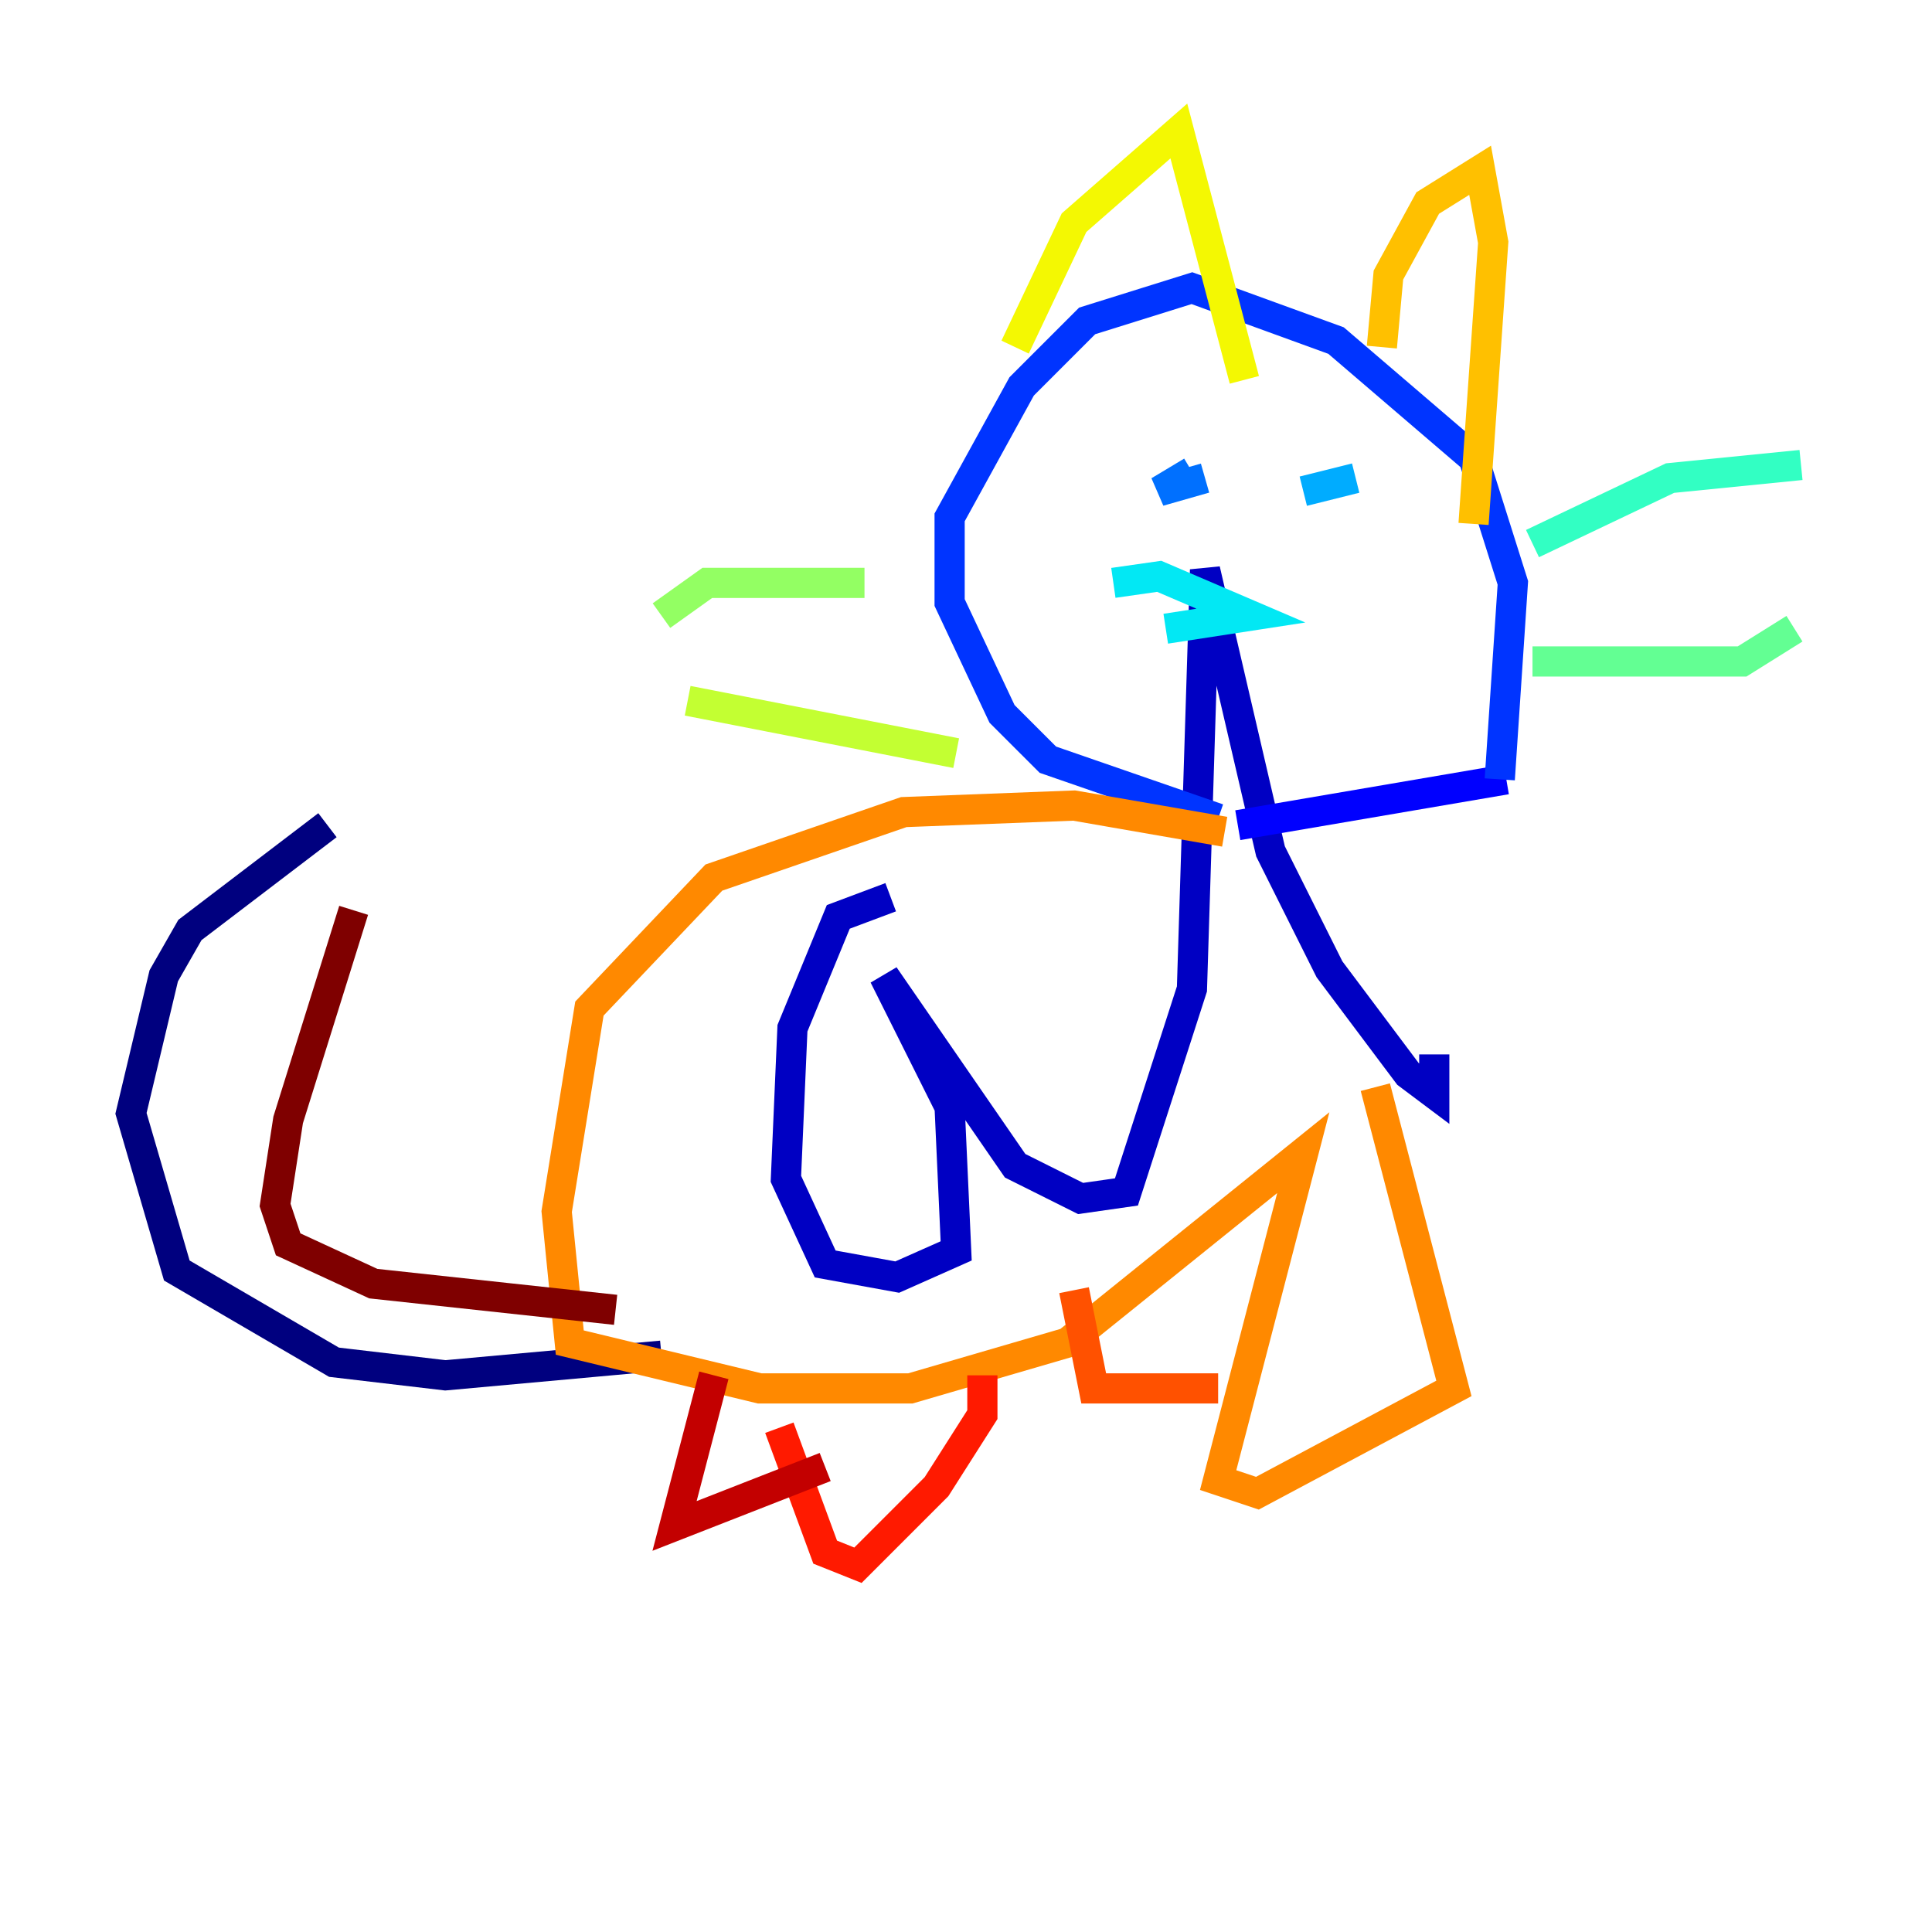 <?xml version="1.0" encoding="utf-8" ?>
<svg baseProfile="tiny" height="128" version="1.2" viewBox="0,0,128,128" width="128" xmlns="http://www.w3.org/2000/svg" xmlns:ev="http://www.w3.org/2001/xml-events" xmlns:xlink="http://www.w3.org/1999/xlink"><defs /><polyline fill="none" points="21.695,54.671 12.583,61.614 10.848,64.651 8.678,73.763 11.715,84.176 22.129,90.251 29.505,91.119 43.824,89.817" stroke="#00007f" stroke-width="2" /><polyline fill="none" points="59.01,59.444 55.539,60.746 52.502,68.122 52.068,78.102 54.671,83.742 59.444,84.61 63.349,82.875 62.915,73.329 58.576,64.651 67.254,77.234 71.593,79.403 74.63,78.969 78.969,65.519 79.837,37.749 84.176,56.407 88.081,64.217 93.288,71.159 95.024,72.461 95.024,69.858" stroke="#0000c3" stroke-width="2" /><polyline fill="none" points="82.007,54.671 99.797,51.634" stroke="#0000ff" stroke-width="2" /><polyline fill="none" points="80.705,54.237 69.424,50.332 66.386,47.295 62.915,39.919 62.915,34.278 67.688,25.6 72.027,21.261 78.969,19.091 88.515,22.563 97.627,30.373 100.231,38.617 99.363,51.634" stroke="#0034ff" stroke-width="2" /><polyline fill="none" points="78.969,31.241 76.8,32.542 79.837,31.675" stroke="#0070ff" stroke-width="2" /><polyline fill="none" points="86.346,32.542 89.817,31.675" stroke="#00acff" stroke-width="2" /><polyline fill="none" points="77.234,41.654 82.875,40.786 76.8,38.183 73.763,38.617" stroke="#02e8f4" stroke-width="2" /><polyline fill="none" points="101.532,36.014 110.644,31.675 119.322,30.807" stroke="#32ffc3" stroke-width="2" /><polyline fill="none" points="101.532,43.824 115.417,43.824 118.888,41.654" stroke="#63ff93" stroke-width="2" /><polyline fill="none" points="57.275,38.617 46.861,38.617 43.824,40.786" stroke="#93ff63" stroke-width="2" /><polyline fill="none" points="63.349,49.898 45.559,46.427" stroke="#c3ff32" stroke-width="2" /><polyline fill="none" points="67.254,22.997 71.159,14.752 78.102,8.678 82.441,25.166" stroke="#f4f802" stroke-width="2" /><polyline fill="none" points="91.552,22.997 91.986,18.224 94.59,13.451 98.061,11.281 98.929,16.054 97.627,34.712" stroke="#ffc000" stroke-width="2" /><polyline fill="none" points="81.139,55.105 71.159,53.37 59.878,53.803 47.295,58.142 39.051,66.82 36.881,80.271 37.749,88.949 50.332,91.986 60.312,91.986 70.725,88.949 86.346,76.366 80.705,98.061 83.308,98.929 96.325,91.986 91.119,72.027" stroke="#ff8900" stroke-width="2" /><polyline fill="none" points="71.159,85.478 72.461,91.986 80.705,91.986" stroke="#ff5100" stroke-width="2" /><polyline fill="none" points="51.634,94.59 54.671,102.834 56.841,103.702 62.047,98.495 65.085,93.722 65.085,91.119" stroke="#ff1a00" stroke-width="2" /><polyline fill="none" points="47.295,91.119 44.691,101.098 54.671,97.193" stroke="#c30000" stroke-width="2" /><polyline fill="none" points="23.43,60.312 19.091,74.197 18.224,79.837 19.091,82.441 24.732,85.044 40.786,86.78" stroke="#7f0000" stroke-width="2" /></svg>
